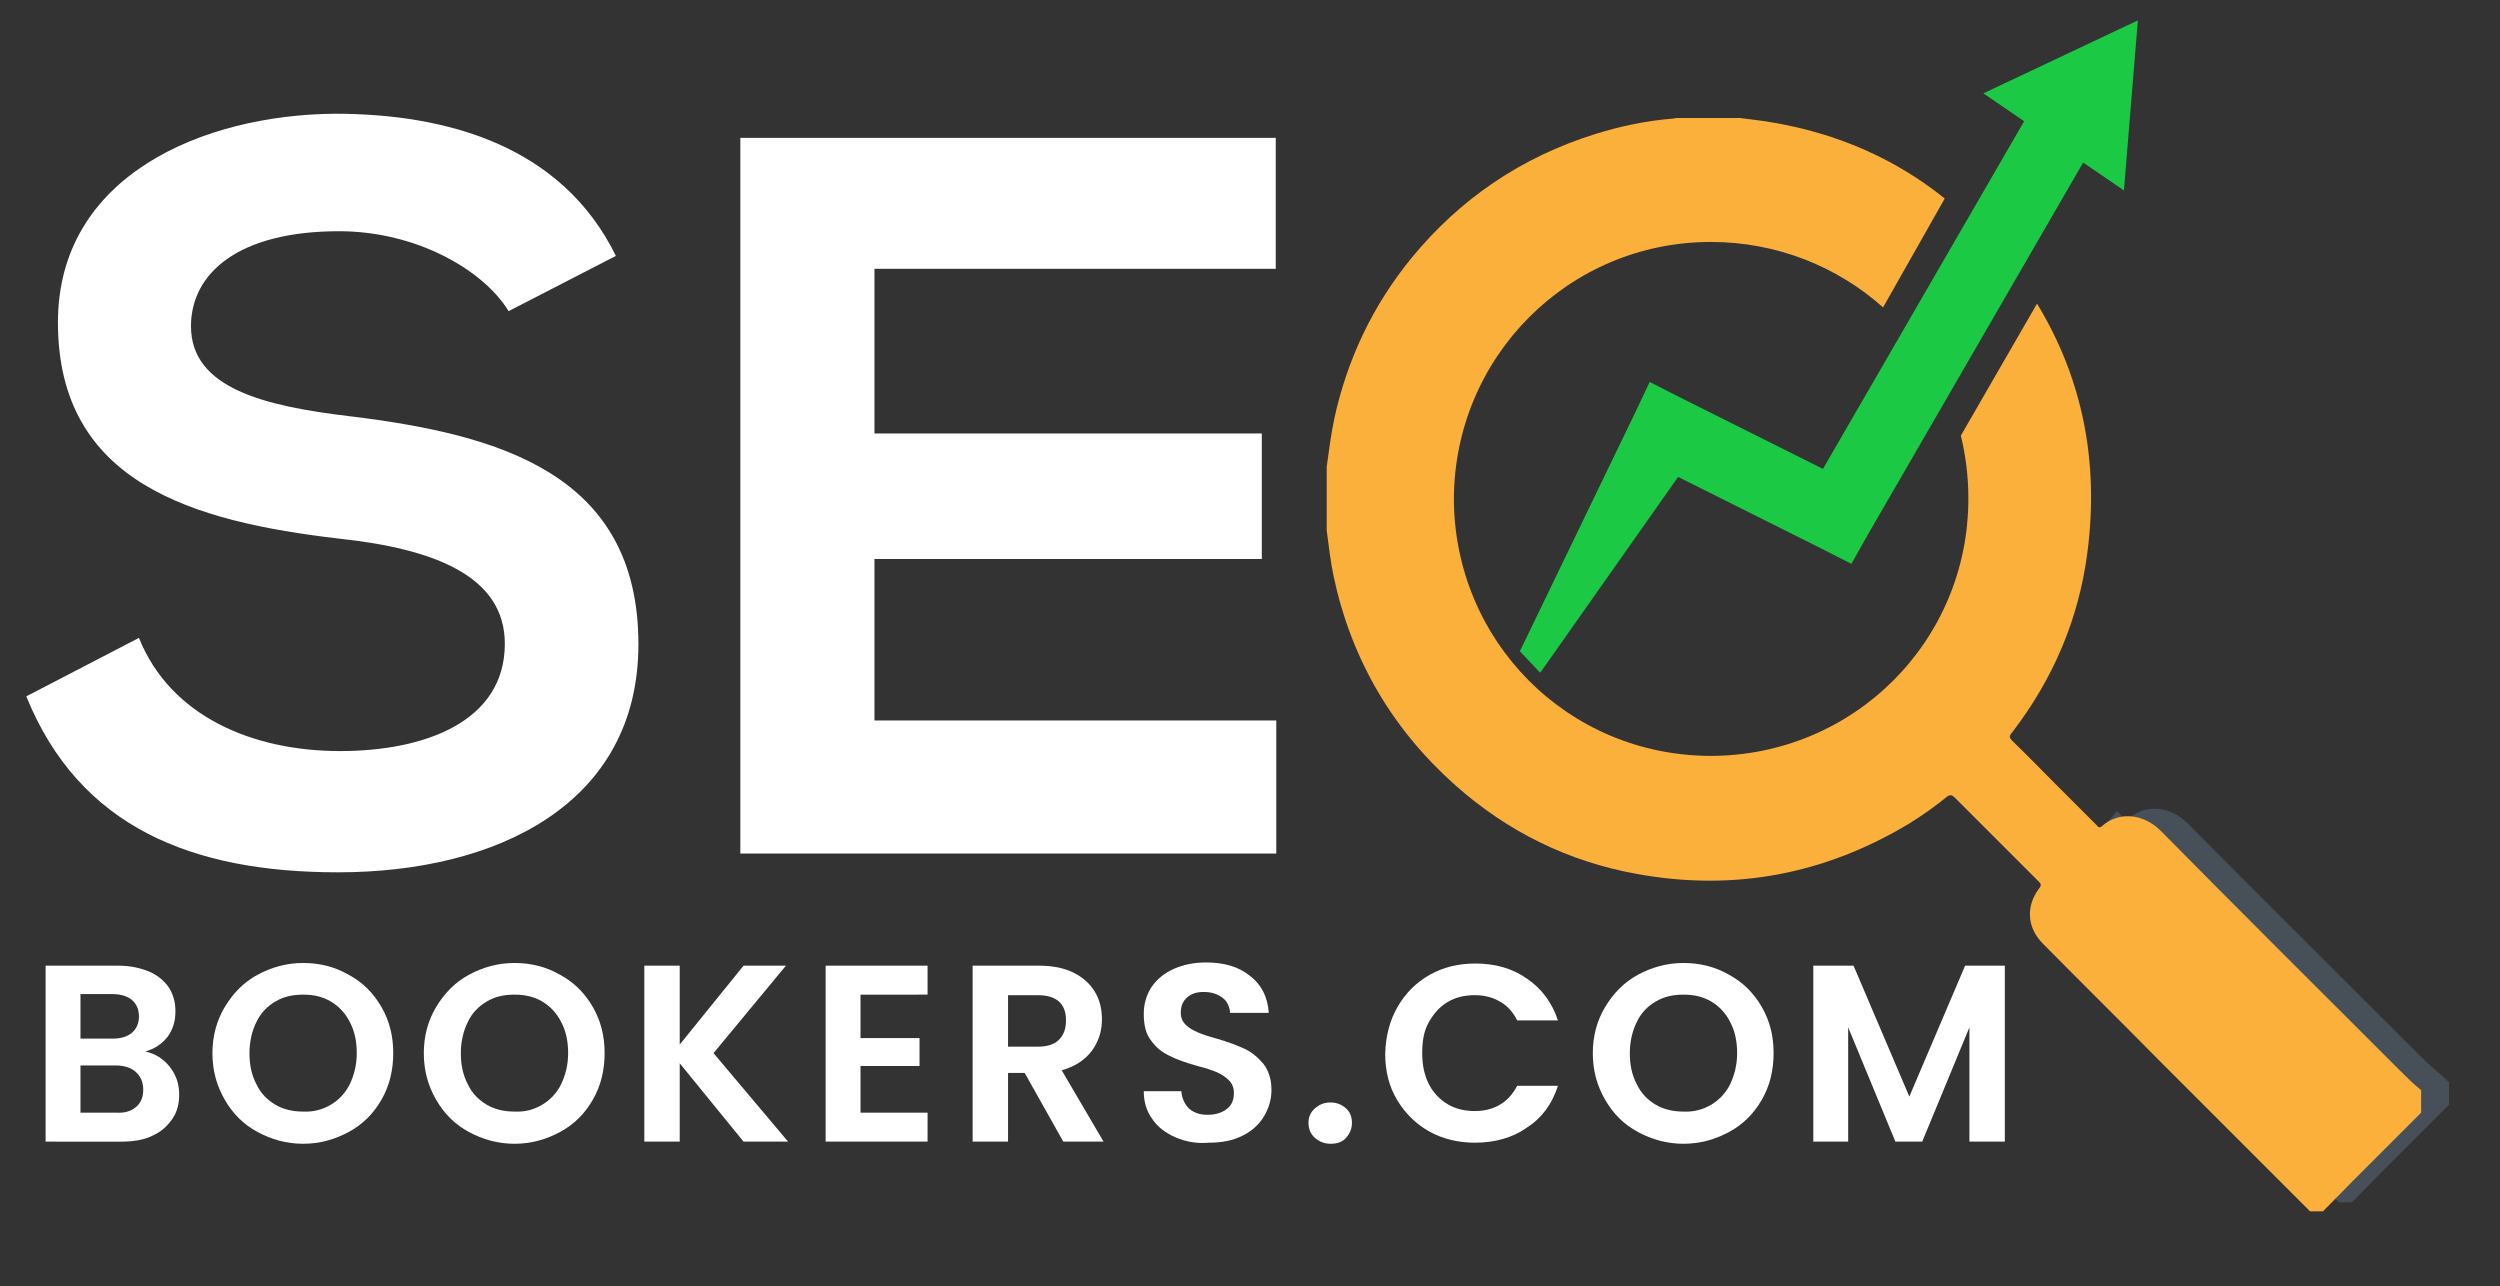 <?xml version="1.0" encoding="utf-8"?>
<!-- Generator: Adobe Illustrator 23.0.5, SVG Export Plug-In . SVG Version: 6.00 Build 0)  -->
<svg version="1.1" id="Layer_1" xmlns="http://www.w3.org/2000/svg" xmlns:xlink="http://www.w3.org/1999/xlink" x="0px" y="0px"
	 viewBox="0 0 466 239.8" style="enable-background:new 0 0 466 239.8;" xml:space="preserve">
<rect x="0" y="0" width="466" height="239.8" fill="#333333" stroke="none"/>
<style type="text/css">
	.st0{display:none;}
	.st1{fill:#FFFFFF;}
	.st2{fill:#EF305E;}
	.st3{fill:url(#SVGID_1_);}
	.st4{clip-path:url(#SVGID_3_);fill-rule:evenodd;clip-rule:evenodd;fill:#475059;}
	.st5{fill-rule:evenodd;clip-rule:evenodd;fill:#FBB03B;}
	.st6{fill-rule:evenodd;clip-rule:evenodd;fill:#1BC944;}
</style>
<path class="st0" d="M130.6-35.3h-524.5c-18.1,0-32.8-14.7-32.8-32.8v-296.5c0-18.1,14.7-32.8,32.8-32.8h524.5
	c18.1,0,32.8,14.7,32.8,32.8V-68C163.3-49.9,148.7-35.3,130.6-35.3z"/>
<path class="st1" d="M-203.3-64.3h5.4l1.3-16.7c0.1-2,0-4.7,0-4.7h0.1c0,0,0.9,2.9,1.6,4.7l4.8,11.6h4.7l4.8-11.6
	c0.7-1.7,1.6-4.6,1.6-4.6h0.1c0,0-0.1,2.6,0,4.6l1.3,16.7h5.4l-2.4-29.8h-5.8l-5.8,14.7c-0.7,1.8-1.5,4.4-1.5,4.4h-0.1
	c0,0-0.8-2.6-1.5-4.4l-5.8-14.7h-5.8L-203.3-64.3z M-167.9-75c0,6.1,4.4,11.2,11.5,11.2c5.3,0,8.6-3.1,8.6-3.1l-2.1-3.8
	c0,0-2.7,2.4-6.2,2.4c-3.2,0-6.1-1.9-6.4-5.7h14.8c0,0,0.1-1.4,0.1-2.1c0-5.7-3.3-10.2-9.5-10.2C-163.4-86.2-167.9-81.6-167.9-75z
	 M-162.3-77.7c0.5-2.8,2.4-4.5,5.1-4.5c2.4,0,4.2,1.6,4.2,4.5H-162.3z M-142.2-72.2c0,7.2,5.9,8.1,8.9,8.1c1,0,1.6-0.1,1.6-0.1v-4.7
	c0,0-0.4,0.1-1,0.1c-1.5,0-4.2-0.5-4.2-4v-8.3h4.9v-4.2h-4.9v-6.2h-5.2v6.2h-2.9v4.2h2.8V-72.2z M-127.3-64.3h5.3v-8.5
	c0-1.3,0.1-2.4,0.5-3.5c1-3.2,3.6-4.5,5.8-4.5c0.7,0,1.3,0.1,1.3,0.1v-5.3c0,0-0.5-0.1-1-0.1c-3.3,0-5.8,2.4-6.8,5.5h-0.1
	c0,0,0.1-0.7,0.1-1.5v-3.7h-5.1V-64.3z M-112.4-75c0,6.6,5.3,11.2,11.8,11.2c6.5,0,11.8-4.6,11.8-11.2c0-6.6-5.3-11.2-11.8-11.2
	C-107.1-86.2-112.4-81.6-112.4-75z M-107-75c0-3.9,2.9-6.7,6.4-6.7c3.4,0,6.3,2.7,6.3,6.7c0,4-2.9,6.7-6.3,6.7
	C-104.1-68.3-107-71-107-75z M-84.5-64.3h5.3v-9.8c0-1,0.1-2,0.4-2.9c0.8-2.6,2.9-4.4,5.8-4.4c2.7,0,3.4,1.8,3.4,4.4v12.7h5.3v-13.8
	c0-5.7-2.7-8.1-7.4-8.1c-4.3,0-6.7,2.6-7.6,4.5h-0.1c0,0,0.1-0.7,0.1-1.5v-2.5h-5.1V-64.3z M-58.8-89.4h5.3v-4.7h-5.3V-89.4z
	 M-58.8-64.3h5.3v-21.4h-5.3V-64.3z M-49.1-75c0,6.2,4.5,11.2,11.6,11.2c5.8,0,8.8-3.5,8.8-3.5l-2.1-3.8c0,0-2.7,2.7-6.3,2.7
	c-4.1,0-6.7-3.1-6.7-6.7c0-3.7,2.6-6.6,6.5-6.6c3.4,0,5.6,2.3,5.6,2.3l2.4-3.7c0,0-2.6-3.2-8.2-3.2C-44.6-86.2-49.1-81.1-49.1-75z"
	/>
<path class="st2" d="M-235.3-103.5l15.2,47.4c0.8,2.6-1.1,5.2-3.8,5.2h-11.2c-1.7,0-3.3-1.1-3.8-2.8l-15-47.4
	c-0.8-2.6,1.1-5.2,3.8-5.2h11C-237.4-106.3-235.8-105.2-235.3-103.5z"/>
<g>
	<path class="st1" d="M-249.9-68.5l-10.7-34.4c-0.6-2.1-2.5-3.4-4.7-3.4c-2.6,0-4.8,2.1-4.9,4.7l-1.3,25.7c0,0.9,0.1,1.8,0.3,2.7
		l5.8,19.5c0.5,1.7,2.1,2.9,3.8,2.9h5.4c1.7,0,3.3-1.1,3.8-2.8l2.4-7.5C-249.1-63.6-249.1-66.2-249.9-68.5z"/>
	
		<linearGradient id="SVGID_1_" gradientUnits="userSpaceOnUse" x1="-267.934" y1="-414.786" x2="-256.434" y2="-417.786" gradientTransform="matrix(1 0 0 -1 0 -494.614)">
		<stop  offset="0" style="stop-color:#000000;stop-opacity:0.25"/>
		<stop  offset="0.911" style="stop-color:#FFFFFF;stop-opacity:0"/>
	</linearGradient>
	<path class="st3" d="M-249.9-68.5l-10.7-34.4c-0.6-2.1-2.5-3.4-4.7-3.4c-2.6,0-4.8,2.1-4.9,4.7l-1.3,25.7c0,0.9,0.1,1.8,0.3,2.7
		l5.8,19.5c0.5,1.7,2.1,2.9,3.8,2.9h5.4c1.7,0,3.3-1.1,3.8-2.8l2.4-7.5C-249.1-63.6-249.1-66.2-249.9-68.5z"/>
</g>
<path class="st2" d="M-276.1-106.3h11c2.7,0,4.6,2.6,3.8,5.2l-14.9,47.8c-0.5,1.7-2.1,2.8-3.8,2.8h-11c-2.7,0-4.6-2.6-3.8-5.2
	l14.9-47.8C-279.4-105.2-277.9-106.3-276.1-106.3z"/>
<g>
	<path class="st0" d="M490.3,316H-34.2c-18.1,0-32.8-14.7-32.8-32.8V-13.2c0-18.1,14.7-32.8,32.8-32.8h524.5
		c18.1,0,32.8,14.7,32.8,32.8v296.5C523.1,301.3,508.4,316,490.3,316z"/>
	<path class="st1" d="M94.8,58c-4.6-7.6-17.1-14.9-31.6-14.9c-18.7,0-27.6,7.8-27.6,17.7c0,11.6,13.7,14.9,29.7,16.8
		C93.1,81,119,88.3,119,120.1c0,29.7-26.3,42.5-56,42.5c-27.2,0-48.2-8.4-58.1-32.8l21-10.9c5.9,14.7,21.3,21.1,37.5,21.1
		c15.8,0,30.7-5.5,30.7-20c0-12.6-13.1-17.7-30.9-19.6C35.9,97.2,10.8,90,10.8,60.1c0-27.4,27.1-38.7,51.6-38.9
		c20.8,0,42.3,5.9,52.4,26.5L94.8,58z"/>
	<path class="st1" d="M237.9,159.1H138c0-44.4,0-89,0-133.4h99.8v24.4H163v30.7h72.2v23.4H163v30.1h74.9V159.1z"/>
	<g>
		<defs>
			<path id="SVGID_2_" d="M452.1,197.8c-14.8-14.8-29.6-29.5-44.3-44.3c-3.4-3.4-8-3.6-11-0.9c-0.6,0.5-0.8,0-1.1-0.3
				c-2.6-2.6-5.2-5.2-7.7-7.7c-2.6-2.6-5.2-5.3-7.9-7.9c-0.5-0.5-0.7-0.9-0.1-1.5c7.7-10,12.5-21.2,14.1-33.8
				c2.2-17-1-32.5-9.4-46.3l-14.2,24.6c0.9,3.7,1.4,7.6,1.5,11.6c0.1,26.7-21.3,48.1-48,48.1c-26.7,0-47.8-21.5-47.9-47.9
				c0.1-26.5,21.3-47.9,47.8-48c12.3,0,23.6,4.5,32.1,12.1l11.6-20.1c-9.1-7.3-19.7-12-31.7-14.1c-2.1-0.4-4.3,0-6.4-1
				c-4,0-8,0-11.9,0c-0.2,0-0.4,0.2-0.6,0.2c-5,0.4-9.8,1.4-14.6,2.9c-13.7,4.3-25.1,12.1-34.2,23.2c-7.2,8.8-12.1,18.9-14.5,30.1
				c-0.6,2.9-0.5,5.9-1.5,8.9c0,4,0,8,0,11.9c1,2.9,0.8,5.8,1.5,8.6c3.3,15.4,11,28.4,22.8,38.8c9.7,8.6,21.1,14.2,33.9,16.5
				c18.1,3.3,35,0.1,50.8-9.4c2.4-1.5,4.7-3.1,6.9-4.9c0.6-0.5,1-0.5,1.6,0.1c5.2,5.2,10.4,10.4,15.6,15.5c0.4,0.4,0.6,0.7,0.1,1.3
				c-2.5,3.3-2.3,7.3,0.7,10.3c7.2,7.3,14.5,14.5,21.8,21.7c9.4,9.4,18.7,18,28.1,28c0.8,0,1.6,0,2.4,0c2-2,3.9-4,5.9-6
				c4.1-4.1,8.2-8.2,12.2-12.2c0-1.4,0-2.8,0-4.2C455.2,200.5,453.5,199.1,452.1,197.8z"/>
		</defs>
		<clipPath id="SVGID_3_">
			<use xlink:href="#SVGID_2_"  style="overflow:visible;"/>
		</clipPath>
		<path class="st4" d="M380.8,167.2l18.3-21.2c0,0,52.6,26.4,61.6,52.2c9,25.8,1.2,54.6-24.3,41
			C410.8,225.5,380.8,167.2,380.8,167.2z"/>
	</g>
	<path class="st5" d="M447.1,199.3c-14.8-14.8-29.6-29.5-44.3-44.4c-3.4-3.4-8-3.6-11-0.9c-0.6,0.5-0.8,0-1.1-0.3
		c-2.6-2.6-5.2-5.2-7.7-7.7c-2.6-2.6-5.2-5.3-7.9-7.9c-0.5-0.5-0.7-0.9-0.1-1.5c7.7-10,12.5-21.2,14.1-33.7c2.2-17-1-32.5-9.4-46.3
		l-14.2,24.6c0.9,3.7,1.4,7.6,1.4,11.6c0.1,26.7-21.4,48.1-48.1,48.1c-26.7-0.1-47.7-21.5-47.8-47.9c0.1-26.5,21.4-47.9,47.9-47.9
		c12.3,0,23.6,4.6,32.1,12.2L362.5,37c-9.1-7.3-19.7-12-31.7-14.1c-2.1-0.4-4.3-0.6-6.4-0.9c-4,0-8,0-11.9,0c-0.2,0-0.4,0.1-0.6,0.1
		c-5,0.4-9.8,1.4-14.6,2.9c-13.7,4.3-25.1,12-34.2,23.1c-7.2,8.8-12,18.9-14.4,30c-0.6,2.9-1,5.9-1.4,8.9c0,4,0,8,0,11.9
		c0.4,2.9,0.7,5.8,1.3,8.6c3.3,15.4,10.9,28.4,22.7,38.9c9.7,8.6,21,14.2,33.8,16.5c18.1,3.3,35,0.1,50.8-9.4
		c2.4-1.5,4.7-3.1,6.9-4.9c0.6-0.5,1-0.5,1.6,0.1c5.2,5.2,10.4,10.4,15.6,15.6c0.4,0.4,0.6,0.7,0.1,1.3c-2.5,3.3-2.3,7.3,0.7,10.3
		c7.2,7.3,14.5,14.5,21.7,21.8c9.4,9.4,18.7,18.7,28.1,28.1c0.8,0,1.6,0,2.4,0c2-2,4-4.1,6-6.1c4.1-4.1,8.2-8.2,12.3-12.3
		c0-1.4,0-2.8,0-4.2C449.9,202.1,448.5,200.7,447.1,199.3z"/>
	<polygon class="st6" points="398.5,3.8 369.7,17.4 377.3,22.6 339.8,87.4 313.6,74.3 307.5,71.2 304.8,76.9 283.3,121.4 
		287.1,125.4 312.8,88.9 339.4,102.2 345.1,105.1 348.2,99.6 388.3,30.3 395.9,35.5 	"/>
	<path class="st1" d="M31.6,198.8c1.2,1.5,1.8,3.2,1.8,5.2c0,1.8-0.4,3.3-1.3,4.6c-0.9,1.3-2.1,2.4-3.7,3.1
		c-1.6,0.8-3.6,1.1-5.8,1.1H8.5V180H22c2.2,0,4.1,0.4,5.8,1.1c1.6,0.7,2.8,1.7,3.7,3c0.8,1.3,1.2,2.7,1.2,4.4c0,1.9-0.5,3.5-1.5,4.8
		c-1,1.3-2.4,2.2-4.1,2.7C28.9,196.4,30.4,197.3,31.6,198.8z M15,193.6h6c1.6,0,2.8-0.4,3.6-1.1c0.8-0.7,1.3-1.7,1.3-3
		c0-1.3-0.4-2.3-1.3-3.1c-0.8-0.7-2.1-1.1-3.6-1.1h-6V193.6z M25.4,206.3c0.9-0.8,1.3-1.8,1.3-3.2c0-1.4-0.5-2.5-1.4-3.3
		c-0.9-0.8-2.2-1.2-3.8-1.2H15v8.8h6.6C23.3,207.5,24.5,207.1,25.4,206.3z"/>
	<path class="st1" d="M48,211c-2.6-1.4-4.6-3.4-6.1-6s-2.3-5.4-2.3-8.7c0-3.2,0.8-6.1,2.3-8.6s3.5-4.6,6.1-6
		c2.6-1.4,5.4-2.2,8.5-2.2c3.1,0,5.9,0.7,8.5,2.2c2.6,1.4,4.6,3.4,6.1,6s2.2,5.4,2.2,8.6c0,3.2-0.7,6.1-2.2,8.7s-3.5,4.6-6.1,6
		c-2.6,1.4-5.4,2.2-8.5,2.2C53.4,213.2,50.6,212.4,48,211z M61.7,205.9c1.5-0.9,2.7-2.2,3.5-3.8c0.8-1.7,1.3-3.6,1.3-5.8
		c0-2.2-0.4-4.1-1.3-5.8c-0.8-1.6-2-2.9-3.5-3.8c-1.5-0.9-3.2-1.3-5.2-1.3c-2,0-3.7,0.4-5.2,1.3c-1.5,0.9-2.7,2.1-3.5,3.8
		c-0.8,1.6-1.3,3.6-1.3,5.8c0,2.2,0.4,4.1,1.3,5.8c0.8,1.7,2,2.9,3.5,3.8c1.5,0.9,3.3,1.3,5.2,1.3C58.4,207.3,60.2,206.8,61.7,205.9
		z"/>
	<path class="st1" d="M87.4,211c-2.6-1.4-4.6-3.4-6.1-6s-2.3-5.4-2.3-8.7c0-3.2,0.8-6.1,2.3-8.6s3.5-4.6,6.1-6
		c2.6-1.4,5.4-2.2,8.5-2.2c3.1,0,5.9,0.7,8.5,2.2c2.6,1.4,4.6,3.4,6.1,6s2.2,5.4,2.2,8.6c0,3.2-0.7,6.1-2.2,8.7s-3.5,4.6-6.1,6
		c-2.6,1.4-5.4,2.2-8.5,2.2C92.8,213.2,90,212.4,87.4,211z M101.1,205.9c1.5-0.9,2.7-2.2,3.5-3.8c0.8-1.7,1.3-3.6,1.3-5.8
		c0-2.2-0.4-4.1-1.3-5.8c-0.8-1.6-2-2.9-3.5-3.8c-1.5-0.9-3.2-1.3-5.2-1.3c-2,0-3.7,0.4-5.2,1.3c-1.5,0.9-2.7,2.1-3.5,3.8
		c-0.8,1.6-1.3,3.6-1.3,5.8c0,2.2,0.4,4.1,1.3,5.8c0.8,1.7,2,2.9,3.5,3.8c1.5,0.9,3.3,1.3,5.2,1.3
		C97.9,207.3,99.6,206.8,101.1,205.9z"/>
	<path class="st1" d="M138.6,212.8l-11.9-14.6v14.6h-6.6V180h6.6v14.7l11.9-14.7h7.9L133,196.3l13.9,16.5H138.6z"/>
	<path class="st1" d="M160.4,185.3v8.2h11v5.2h-11v8.7h12.5v5.4h-19V180h19v5.4H160.4z"/>
	<path class="st1" d="M198.2,212.8L191,200h-3.1v12.8h-6.6V180h12.3c2.5,0,4.7,0.4,6.5,1.3c1.8,0.9,3.1,2.1,4,3.6
		c0.9,1.5,1.3,3.2,1.3,5.1c0,2.2-0.6,4.1-1.9,5.9c-1.3,1.7-3.1,2.9-5.6,3.6l7.8,13.3H198.2z M187.9,195.1h5.5c1.8,0,3.1-0.4,4-1.3
		c0.9-0.9,1.3-2.1,1.3-3.6c0-1.5-0.4-2.7-1.3-3.5c-0.9-0.8-2.2-1.2-4-1.2h-5.5V195.1z"/>
	<path class="st1" d="M219.1,212c-1.8-0.8-3.3-1.9-4.3-3.4c-1.1-1.5-1.6-3.2-1.6-5.2h7c0.1,1.3,0.6,2.4,1.4,3.2
		c0.9,0.8,2,1.2,3.5,1.2c1.5,0,2.7-0.4,3.6-1.1c0.9-0.7,1.3-1.7,1.3-2.9c0-1-0.3-1.8-0.9-2.4c-0.6-0.6-1.3-1.1-2.2-1.5
		c-0.9-0.4-2.1-0.8-3.7-1.2c-2.1-0.6-3.9-1.2-5.2-1.9c-1.3-0.6-2.5-1.5-3.4-2.8c-1-1.2-1.4-2.9-1.4-5c0-1.9,0.5-3.6,1.5-5.1
		c1-1.4,2.3-2.5,4.1-3.3c1.8-0.8,3.8-1.2,6-1.2c3.4,0,6.1,0.8,8.2,2.5c2.1,1.6,3.3,3.9,3.5,6.9h-7.2c-0.1-1.1-0.5-2.1-1.4-2.8
		c-0.9-0.7-2.1-1.1-3.5-1.1c-1.3,0-2.3,0.3-3.1,1c-0.8,0.7-1.2,1.6-1.2,2.9c0,0.9,0.3,1.6,0.9,2.2c0.6,0.6,1.3,1,2.2,1.4
		c0.9,0.4,2.1,0.8,3.6,1.2c2.1,0.6,3.9,1.3,5.2,1.9c1.3,0.6,2.5,1.6,3.5,2.8c1,1.3,1.5,2.9,1.5,4.9c0,1.8-0.5,3.4-1.4,4.9
		c-0.9,1.5-2.2,2.7-4,3.6c-1.8,0.9-3.8,1.3-6.3,1.3C223,213.2,221,212.8,219.1,212z"/>
	<path class="st1" d="M245.1,212.1c-0.8-0.7-1.2-1.7-1.2-2.8c0-1.1,0.4-2,1.2-2.7c0.8-0.7,1.7-1.1,2.9-1.1c1.2,0,2.1,0.4,2.9,1.1
		s1.1,1.7,1.1,2.7c0,1.1-0.4,2-1.1,2.8s-1.7,1.1-2.9,1.1C246.9,213.2,245.9,212.8,245.1,212.1z"/>
	<path class="st1" d="M260.5,187.7c1.5-2.6,3.4-4.5,6-6c2.5-1.4,5.3-2.1,8.5-2.1c3.7,0,6.9,0.9,9.6,2.8c2.8,1.9,4.7,4.5,5.8,7.8
		h-7.6c-0.8-1.6-1.8-2.7-3.2-3.5c-1.4-0.8-2.9-1.2-4.7-1.2c-1.9,0-3.6,0.4-5.1,1.3c-1.5,0.9-2.6,2.2-3.5,3.8s-1.2,3.5-1.2,5.7
		c0,2.2,0.4,4.1,1.2,5.7c0.8,1.6,2,2.9,3.5,3.8c1.5,0.9,3.2,1.3,5.1,1.3c1.8,0,3.4-0.4,4.7-1.2c1.4-0.8,2.4-2,3.2-3.5h7.6
		c-1.1,3.4-3,6-5.8,7.8c-2.7,1.9-6,2.8-9.7,2.8c-3.1,0-6-0.7-8.5-2.1c-2.5-1.4-4.5-3.4-6-5.9s-2.2-5.4-2.2-8.6
		C258.3,193.2,259,190.3,260.5,187.7z"/>
	<path class="st1" d="M305.3,211c-2.6-1.4-4.6-3.4-6.1-6s-2.3-5.4-2.3-8.7c0-3.2,0.8-6.1,2.3-8.6s3.5-4.6,6.1-6
		c2.6-1.4,5.4-2.2,8.5-2.2c3.1,0,5.9,0.7,8.5,2.2c2.6,1.4,4.6,3.4,6.1,6c1.5,2.6,2.2,5.4,2.2,8.6c0,3.2-0.7,6.1-2.2,8.7
		c-1.5,2.6-3.5,4.6-6.1,6c-2.6,1.4-5.4,2.2-8.5,2.2C310.7,213.2,307.9,212.4,305.3,211z M319,205.9c1.5-0.9,2.7-2.2,3.5-3.8
		c0.8-1.7,1.3-3.6,1.3-5.8c0-2.2-0.4-4.1-1.3-5.8c-0.8-1.6-2-2.9-3.5-3.8c-1.5-0.9-3.2-1.3-5.2-1.3c-2,0-3.7,0.4-5.2,1.3
		c-1.5,0.9-2.7,2.1-3.5,3.8c-0.8,1.6-1.3,3.6-1.3,5.8c0,2.2,0.4,4.1,1.3,5.8c0.8,1.7,2,2.9,3.5,3.8c1.5,0.9,3.3,1.3,5.2,1.3
		C315.7,207.3,317.5,206.8,319,205.9z"/>
	<path class="st1" d="M373.7,180v32.8h-6.6v-21.3l-8.8,21.3h-5l-8.8-21.3v21.3H338V180h7.5l10.4,24.4l10.4-24.4H373.7z"/>
</g>
</svg>
